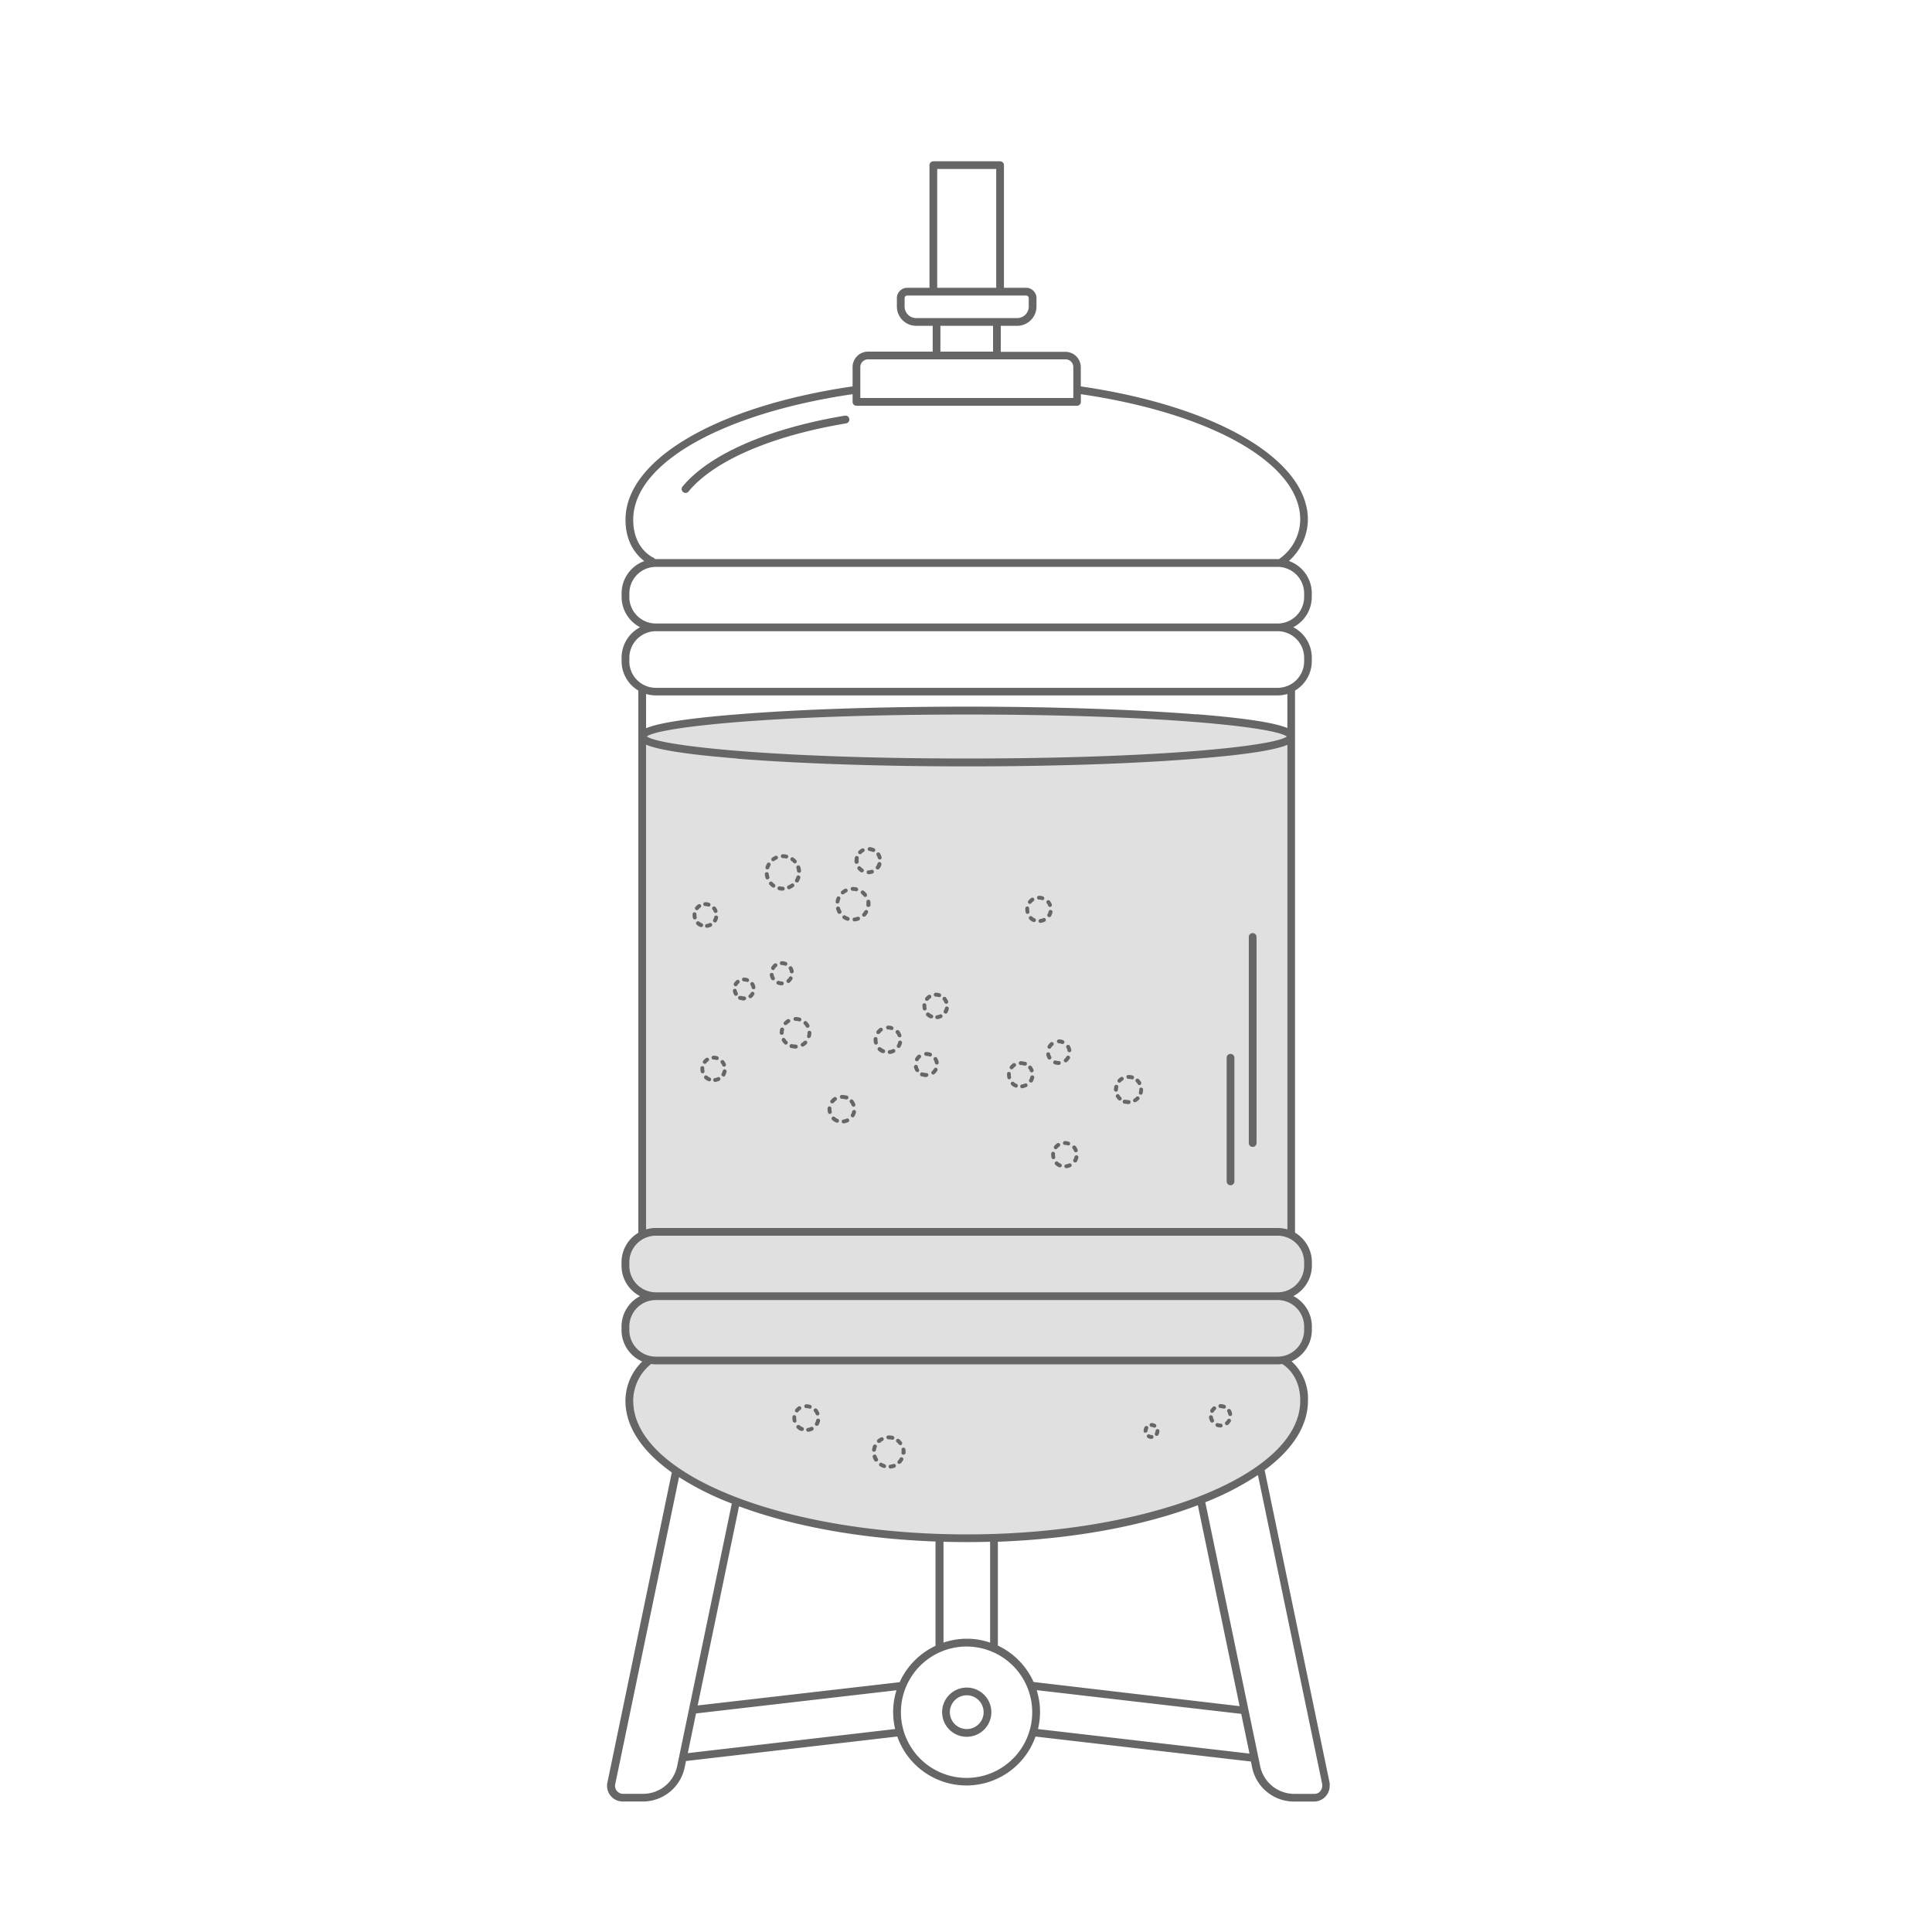 <svg id="Ebene_1" data-name="Ebene 1" xmlns="http://www.w3.org/2000/svg" viewBox="0 0 500 500"><title>wie_abbildung_gaerung_illustration_mobile</title><g id="Illustration"><path id="Illustration_Inhalt_Gärbehälter" data-name="Illustration Inhalt Gärbehälter" d="M338,327.55v-.92a7.83,7.83,0,0,0-4.32-7v-129c0-3.69-37.47-6.69-83.68-6.69s-83.68,3-83.68,6.69v129a7.83,7.83,0,0,0-4.32,7v.92a7.84,7.84,0,0,0,7.83,7.85h0a7.84,7.84,0,0,0-7.83,7.85h0v.92a7.84,7.84,0,0,0,6.34,7.7A13.41,13.41,0,0,0,163,362.44c0,19.64,39,35.56,87,35.56s87-15.92,87-35.56c0-7.06-4.25-9.88-5.48-10.55a7.84,7.84,0,0,0,6.49-7.72v-.92a7.84,7.84,0,0,0-7.83-7.85h0A7.84,7.84,0,0,0,338,327.55Z" style="fill:#e0e0e0"/><path id="Illustration_Gärbehälter" data-name="Illustration Gärbehälter" d="M344.1,461.37l-16.81-80.89c7.31-5.4,11.21-11.54,11.21-18a13,13,0,0,0-4.25-10.18,8.87,8.87,0,0,0,5.26-8.09v-.93a8.86,8.86,0,0,0-4.79-7.86,8.86,8.86,0,0,0,4.79-7.86v-.93a8.86,8.86,0,0,0-4.36-7.62.94.94,0,0,0,0-.11V178.72a8.86,8.86,0,0,0,4.34-7.61v-.93a8.86,8.86,0,0,0-4.79-7.86,8.86,8.86,0,0,0,4.79-7.86v-.93a8.87,8.87,0,0,0-5.93-8.35,14.57,14.57,0,0,0,4.92-10.67c0-15.54-23.6-29.39-58.77-34.51V95a4,4,0,0,0-4-3.95H259V84.32h4.24a5,5,0,0,0,5-5V77.16a2.68,2.68,0,0,0-2.68-2.68h-5.74V42.74a1,1,0,0,0-1-1H241.55a1,1,0,0,0-1,1V74.48h-5.76a2.68,2.68,0,0,0-2.68,2.68v2.16a5,5,0,0,0,5,5h4.27V91H224.53a4,4,0,0,0-3.88,4v5c-35.19,5.13-58.77,18.94-58.77,34.51,0,6.1,3,9.28,4.86,10.7a8.87,8.87,0,0,0-5.87,8.33v.93a8.86,8.86,0,0,0,4.79,7.86,8.86,8.86,0,0,0-4.79,7.86v.93a8.86,8.86,0,0,0,4.33,7.6V318.93a.94.94,0,0,0,0,.11,8.86,8.86,0,0,0-4.35,7.61v.93a8.86,8.86,0,0,0,4.79,7.86,8.86,8.86,0,0,0-4.79,7.86v.93a8.87,8.87,0,0,0,5.35,8.13,14.3,14.3,0,0,0-4.34,10.14c0,6.67,4.2,13,12,18.57l-16.67,80.28a4.06,4.06,0,0,0,4,4.88h5.27a11.06,11.06,0,0,0,10.71-8.73l.36-1.75,54.68-6.34a19,19,0,0,0,17.88,12.67h0A19,19,0,0,0,268,449.42l55.73,6.46.34,1.63a11.05,11.05,0,0,0,10.74,8.73h5.25a4.06,4.06,0,0,0,4.06-4.06A4.15,4.15,0,0,0,344.1,461.37ZM242.55,43.74h15.27V74.48H242.55Zm-5.44,38.58a3,3,0,0,1-3-3V77.16a.68.68,0,0,1,.68-.68h30.77a.68.68,0,0,1,.68.68v2.16a3,3,0,0,1-3,3Zm19.89,2V91H243.38V84.32ZM222.65,95a2,2,0,0,1,1.94-2h51.18a2,2,0,0,1,2,2v8H222.65Zm-58.77,39.5c0-14.49,22.77-27.48,56.77-32.49v2a1,1,0,0,0,1,1h57.08a1,1,0,0,0,1-1v-2c34,5,56.77,18,56.77,32.47a12.56,12.56,0,0,1-5.5,10.21H169.52a1,1,0,0,0-.41-.36c-.21-.1-5.23-2.33-5.23-9.83Zm-1,20v-.93a6.87,6.87,0,0,1,6.86-6.86H330.65a6.87,6.87,0,0,1,6.86,6.86v.93a6.87,6.87,0,0,1-6.86,6.86H169.73a6.87,6.87,0,0,1-6.86-6.88h0Zm0,16.65v-.93a6.87,6.87,0,0,1,6.86-6.86H330.65a6.87,6.87,0,0,1,6.86,6.86v.93a6.87,6.87,0,0,1-6.86,6.86H169.73a6.87,6.87,0,0,1-6.86-6.88h0Zm27.86,25.19c15.89,1.27,37,2,59.46,2s43.58-.7,59.46-2c14.61-1.16,20.85-2.45,23.52-3.58V318.17a8.82,8.82,0,0,0-2.52-.37H169.73a8.82,8.82,0,0,0-2.53.37V192.72c2.66,1.13,8.9,2.41,23.53,3.58Zm-23.37-5.73c3.15-2.45,32.76-5.69,82.83-5.69s79.68,3.24,82.83,5.69c-3.15,2.45-32.76,5.69-82.83,5.69s-79.69-3.3-82.84-5.73Zm142.29-5.73c-15.89-1.27-37-2-59.46-2s-43.58.7-59.46,2c-14.63,1.17-20.86,2.45-23.53,3.58V179.6a8.82,8.82,0,0,0,2.53.37H330.65a8.82,8.82,0,0,0,2.52-.37v8.82c-2.67-1.13-8.91-2.42-23.52-3.58ZM162.87,327.59v-.93a6.87,6.87,0,0,1,6.86-6.86H330.65a6.87,6.87,0,0,1,6.86,6.86v.93a6.87,6.87,0,0,1-6.86,6.86H169.73A6.87,6.87,0,0,1,162.87,327.59Zm0,16.65v-.93a6.87,6.87,0,0,1,6.86-6.86H330.65a6.87,6.87,0,0,1,6.86,6.86v.93a6.87,6.87,0,0,1-6.86,6.86H169.73A6.87,6.87,0,0,1,162.87,344.24Zm1,18.28A12.31,12.31,0,0,1,168.5,353h0a8.85,8.85,0,0,0,1.22.09H330.65a8.85,8.85,0,0,0,1.19-.09c1.35.85,4.66,3.53,4.66,9.5,0,9.66-9.94,18.41-25.93,24.69h0a1,1,0,0,0-.3.13c-15.55,6-36.72,9.78-60,9.78-47.67,0-86.39-15.52-86.39-34.59ZM256.24,399v26.1a19,19,0,0,0-6.06-1h0a18.89,18.89,0,0,0-6,1V399c2,.06,4,.09,6.06.09S254.23,399.07,256.24,399Zm-81,58.1a9,9,0,0,1-8.76,7.14h-5.26a2.06,2.06,0,0,1-2-2.48l16.51-79.48a74.64,74.64,0,0,0,12.35,6.32l1.31.51Zm56.43-9.63L178,453.71l2.13-10.27,51.88-6a18.79,18.79,0,0,0-.34,10.06Zm-51.11-6.1,10.7-51.53c14.19,5.25,31.9,8.4,50.85,9.1v27a19.09,19.09,0,0,0-9.28,9.41Zm81.6,13.75a16.89,16.89,0,0,1-12,5h0a17,17,0,0,1,0-34h0a17,17,0,0,1,6.51,1.31,1,1,0,0,0,.33.14,17,17,0,0,1,5.15,27.58Zm5.33-19.82h0a19,19,0,0,0-9.24-9.42V399c19.36-.71,37.41-4,51.75-9.45l10.81,52Zm1.14,12.18a19.11,19.11,0,0,0,.53-4.37,18.9,18.9,0,0,0-.87-5.7l52.94,6.14,2.14,10.28Zm73,16.17a2,2,0,0,1-1.46.6h-5.25a9,9,0,0,1-8.78-7.14l-14.21-68.34.42-.16a73,73,0,0,0,13.2-6.87l16.64,80a2.14,2.14,0,0,1,0,.42,2,2,0,0,1-.61,1.49ZM177.4,127.58a1,1,0,0,0,.77-.36c6.6-8,21.48-14.42,40.8-17.65a1,1,0,0,0-.33-2c-19.8,3.31-35.11,10-42,18.35a1,1,0,0,0,.77,1.64Zm72.79,309.16a6.37,6.37,0,1,0,6.37,6.37h0A6.38,6.38,0,0,0,250.19,436.74Zm0,10.74a4.37,4.37,0,1,1,4.37-4.37h0A4.37,4.37,0,0,1,250.19,447.48Zm74-150.66a1,1,0,0,0,1-1V242.48a1,1,0,1,0-2,0v53.34a1,1,0,0,0,1,1Zm-5.73,9.92a1,1,0,0,0,1-1v-32a1,1,0,0,0-2,0v32A1,1,0,0,0,318.46,306.74Z" style="fill:#666"/></g><g id="Animation21"><path id="Illustration_Blase_21" data-name="Illustration Blase 21" d="M230.5,380.06a.5.5,0,1,1-.06-1,3.29,3.29,0,0,0,.74-.18.5.5,0,0,1,.35.94h0a4.28,4.28,0,0,1-1,.24Zm-1.74-.18h-.16a4.33,4.33,0,0,1-.89-.43.5.5,0,0,1,.54-.84,3.32,3.32,0,0,0,.69.33.51.51,0,0,1-.16,1Zm4-1a.5.5,0,0,1-.37-.84,3.36,3.36,0,0,0,.45-.62.5.5,0,1,1,.9.44h0a4.39,4.39,0,0,1-.58.8.5.5,0,0,1-.37.15Zm-6.06-.62a.5.5,0,0,1-.43-.24,4.27,4.27,0,0,1-.41-.91.52.52,0,1,1,1-.3,3.25,3.25,0,0,0,.31.69.5.5,0,0,1-.43.76Zm7.07-1.77h0a.5.5,0,0,1-.47-.53h0v-.17a3.31,3.31,0,0,0,0-.59.51.51,0,0,1,1-.18,4.4,4.4,0,0,1,.07.77V376a.5.5,0,0,1-.54.46h0Zm-7.57-.78h-.08a.5.5,0,0,1-.42-.57h0a4.26,4.26,0,0,1,.27-1,.5.5,0,0,1,.93.38,3.29,3.29,0,0,0-.2.73.5.5,0,0,1-.5.44ZM233,374a.5.5,0,0,1-.4-.2,3.41,3.41,0,0,0-.53-.55.5.5,0,0,1,.64-.77h0a4.4,4.4,0,0,1,.68.72.5.5,0,0,1-.4.8Zm-5.56-.57a.5.5,0,0,1-.33-.87A4.33,4.33,0,0,1,228,372a.5.5,0,0,1,.47.88,3.37,3.37,0,0,0-.63.44.5.5,0,0,1-.34.1Zm3.39-.85h-.11a3.32,3.32,0,0,0-.76-.09.54.54,0,0,1-.55-.49.46.46,0,0,1,.4-.51H230a4.37,4.37,0,0,1,1,.11.5.5,0,0,1-.11,1Z" style="fill:#666"/></g><g id="Animation20"><path id="Illustration_Blase_20" data-name="Illustration Blase 20" d="M298,372.38h0a2,2,0,0,1-1-.28.5.5,0,0,1,.5-.86,1.06,1.06,0,0,0,.52.14.5.5,0,0,1,0,1Zm1.35-.77a.5.5,0,0,1-.43-.75,1.06,1.06,0,0,0,.14-.52.5.5,0,0,1,.5-.5h0a.5.5,0,0,1,.5.5,2,2,0,0,1-.28,1,.5.5,0,0,1-.44.27Zm-2.89-.79h0a.5.5,0,0,1-.5-.5,2,2,0,0,1,.28-1,.5.5,0,1,1,.9.44h0a1,1,0,0,0-.14.52.5.5,0,0,1-.51.47Zm2.32-1.33a.5.5,0,0,1-.25-.07,1,1,0,0,0-.52-.14.5.5,0,0,1,0-1,2,2,0,0,1,1,.27.5.5,0,0,1-.25.93Z" style="fill:#666"/></g><g id="Animation19"><path id="Illustration_Blase_19" data-name="Illustration Blase 19" d="M315.88,369.43a3,3,0,0,1-1-.18.5.5,0,0,1,.34-.94,2,2,0,0,0,.69.12.5.5,0,1,1,0,1Zm1.63-.59a.5.5,0,0,1-.32-.88,2,2,0,0,0,.45-.54.5.5,0,0,1,.87.5,3.06,3.06,0,0,1-.67.8A.5.5,0,0,1,317.51,368.84Zm-3.82-.67a.5.5,0,0,1-.43-.25,3,3,0,0,1-.36-1,.51.51,0,1,1,1-.17,2,2,0,0,0,.24.66.5.5,0,0,1-.18.68.49.49,0,0,1-.27.08Zm4.68-1.71a.5.5,0,0,1-.49-.41,2,2,0,0,0-.24-.66.5.5,0,0,1,.87-.5,3,3,0,0,1,.36,1,.5.5,0,0,1-.41.58h-.09Zm-4.68-.82a.49.49,0,0,1-.25-.07.5.5,0,0,1-.18-.68,3.07,3.07,0,0,1,.67-.8.5.5,0,0,1,.65.76h0a2.07,2.07,0,0,0-.45.54.5.5,0,0,1-.44.25Zm3.06-1.12h-.17a8,8,0,0,0-.8-.13.5.5,0,0,1,.11-1h0a3,3,0,0,1,1,.18.51.51,0,0,1-.17,1h0Z" style="fill:#666"/></g><g id="Animation18"><path id="Illustration_Blase_18" data-name="Illustration Blase 18" d="M209.19,370.54a.5.5,0,1,1-.08-1,2.61,2.61,0,0,0,.74-.23.5.5,0,1,1,.44.9,3.62,3.62,0,0,1-1,.32Zm-1.81-.27a.5.5,0,0,1-.22,0,3.59,3.59,0,0,1-.89-.6.5.5,0,0,1,.63-.78h.1a2.6,2.6,0,0,0,.64.44.51.51,0,1,1-.22,1Zm4-1.26a.49.49,0,0,1-.25-.07.5.5,0,0,1-.18-.68,2.54,2.54,0,0,0,.28-.72.51.51,0,1,1,1,.22h0a3.57,3.57,0,0,1-.39,1,.5.5,0,0,1-.42.24Zm-5.73-.84a.5.5,0,0,1-.49-.39,3.65,3.65,0,0,1-.09-.82v-.26a.49.49,0,0,1,.52-.46h0a.5.5,0,0,1,.46.54h0V367a2.68,2.68,0,0,0,.07.59.5.5,0,0,1-.37.6Zm5.92-1.84a.5.5,0,0,1-.47-.32,2.6,2.6,0,0,0-.39-.67.5.5,0,0,1,.73-.69h0l.05.07a3.58,3.58,0,0,1,.54.93.5.5,0,0,1-.47.68Zm-5.34-.79a.5.5,0,0,1-.39-.81,3.63,3.63,0,0,1,.78-.73.5.5,0,0,1,.57.82,2.62,2.62,0,0,0-.57.53.5.5,0,0,1-.34.19Zm3.36-1h-.15a2.65,2.65,0,0,0-.77-.11.51.51,0,0,1-.51-.5.49.49,0,0,1,.48-.5h0a3.61,3.61,0,0,1,1.06.16.51.51,0,0,1-.15,1Z" style="fill:#666"/></g><g id="Animation17"><path id="Illustration_Blase_17" data-name="Illustration Blase 17" d="M276,302.33a.5.5,0,1,1-.07-1,2.58,2.58,0,0,0,.73-.22.5.5,0,0,1,.43.9,3.53,3.53,0,0,1-1,.31Zm-1.77-.27a.49.49,0,0,1-.22,0,3.49,3.49,0,0,1-.87-.6.5.5,0,0,1,.63-.78h0a2.53,2.53,0,0,0,.62.43.51.51,0,1,1-.22,1h0Zm4-1.22a.5.5,0,0,1-.43-.75,2.53,2.53,0,0,0,.28-.7.51.51,0,1,1,1,.22h0a3.51,3.51,0,0,1-.39,1,.5.5,0,0,1-.56.23Zm-5.6-.85a.5.5,0,0,1-.49-.39,3.55,3.55,0,0,1-.09-.79v-.27a.49.49,0,0,1,.52-.46h0a.5.5,0,0,1,.46.54h0v.19a2.63,2.63,0,0,0,.06.57.5.5,0,0,1-.38.6h-.08Zm5.8-1.78a.5.5,0,0,1-.47-.32,2.49,2.49,0,0,0-.38-.66.5.5,0,0,1,.78-.62,3.53,3.53,0,0,1,.53.92.5.5,0,0,1-.47.68Zm-5.21-.79a.5.5,0,0,1-.39-.81,3.51,3.51,0,0,1,.77-.72.5.5,0,0,1,.56.83h0a2.55,2.55,0,0,0-.56.51.5.5,0,0,1-.47.19Zm3.27-1h-.15a2.59,2.59,0,0,0-.75-.11.5.5,0,0,1,0-1,3.54,3.54,0,0,1,1,.16.51.51,0,0,1-.15,1Z" style="fill:#666"/></g><g id="Animation16"><path id="Illustration_Blase_16" data-name="Illustration Blase 16" d="M218.37,290.74a.5.5,0,1,1-.08-1h0a2.71,2.71,0,0,0,.77-.24.5.5,0,1,1,.44.9h0a3.7,3.7,0,0,1-1.06.33Zm-1.87-.28a.49.49,0,0,1-.22,0,3.74,3.74,0,0,1-.91-.62.5.5,0,0,1,.68-.74,2.74,2.74,0,0,0,.67.46.51.51,0,1,1-.22,1h0Zm4.17-1.3a.5.5,0,0,1-.43-.75,2.67,2.67,0,0,0,.29-.75.51.51,0,1,1,1,.22h0a3.64,3.64,0,0,1-.4,1,.5.5,0,0,1-.47.29Zm-5.91-.87a.5.5,0,0,1-.49-.39,3.74,3.74,0,0,1-.09-.84v-.26a.5.5,0,0,1,1,.07v.19a2.74,2.74,0,0,0,.07.61.5.5,0,0,1-.37.6Zm6.12-1.9a.5.5,0,0,1-.47-.32,2.69,2.69,0,0,0-.4-.7.5.5,0,0,1,.73-.69l.05.07a3.67,3.67,0,0,1,.55,1,.5.5,0,0,1-.47.68Zm-5.51-.82a.5.5,0,0,1-.39-.81,3.75,3.75,0,0,1,.81-.75.5.5,0,0,1,.66.75h0a2.74,2.74,0,0,0-.59.55.5.5,0,0,1-.41.2Zm3.46-1.08h-.15a2.73,2.73,0,0,0-.8-.12.51.51,0,0,1-.51-.5.49.49,0,0,1,.48-.5h0a4,4,0,0,1,1.11.16.51.51,0,1,1,0,1h-.13Z" style="fill:#666"/></g><g id="Animation15"><path id="Illustration_Blase_15" data-name="Illustration Blase 15" d="M292.08,285.74a3.78,3.78,0,0,1-.94-.11.52.52,0,1,1,.12-1h.13a2.77,2.77,0,0,0,.68.08.52.52,0,0,1,.52.5.48.48,0,0,1-.46.5h0Zm1.65-.46a.5.5,0,0,1-.25-.93,2.76,2.76,0,0,0,.56-.44.5.5,0,0,1,.76.65h0a3.74,3.74,0,0,1-.77.6.5.5,0,0,1-.25.07Zm-3.94-.47a.5.5,0,0,1-.35-.14,3.73,3.73,0,0,1-.61-.76.5.5,0,0,1,.86-.51,2.75,2.75,0,0,0,.45.56.5.5,0,0,1-.35.86Zm5.44-1.52h-.13a.5.5,0,0,1-.36-.61h0a2.72,2.72,0,0,0,.09-.7.51.51,0,0,1,.5-.51.49.49,0,0,1,.5.48h0a3.76,3.76,0,0,1-.12,1,.5.5,0,0,1-.48.38Zm-6.44-.79a.48.48,0,0,1-.5-.46h0a3.81,3.81,0,0,1,.11-.9.51.51,0,0,1,1,.24,2.85,2.85,0,0,0-.08.67.52.52,0,0,1-.53.49Zm6.09-1.68a.5.5,0,0,1-.43-.25A2.77,2.77,0,0,0,294,280a.5.5,0,0,1,.71-.71,3.79,3.79,0,0,1,.6.77.5.5,0,0,1-.18.68.51.51,0,0,1-.25.08Zm-5.18-.62a.5.5,0,0,1-.36-.85,3.8,3.8,0,0,1,.76-.61.5.5,0,0,1,.52.85,2.8,2.8,0,0,0-.56.45.5.5,0,0,1-.36.16Zm3.2-.9h-.13a2.84,2.84,0,0,0-.71-.09.53.53,0,0,1-.54-.49.47.47,0,0,1,.43-.51h.1a3.81,3.81,0,0,1,1,.13.5.5,0,1,1-.13,1Z" style="fill:#666"/></g><g id="Animation14"><path id="Illustration_Blase_14" data-name="Illustration Blase 14" d="M185.12,280a.5.5,0,1,1-.08-1,2.42,2.42,0,0,0,.68-.21.5.5,0,1,1,.44.9,3.36,3.36,0,0,1-1,.3Zm-1.7-.25a.5.5,0,0,1-.21,0,3.4,3.4,0,0,1-.84-.57.5.5,0,1,1,.68-.74,2.41,2.41,0,0,0,.59.4.51.51,0,1,1-.22,1Zm3.78-1.18a.5.5,0,0,1-.43-.75,2.39,2.39,0,0,0,.26-.67.51.51,0,1,1,1,.22h0a3.39,3.39,0,0,1-.37,1,.5.5,0,0,1-.46.28Zm-5.36-.79a.5.5,0,0,1-.49-.39,3.45,3.45,0,0,1-.09-.78v-.23a.5.5,0,1,1,1,.07v.17a2.41,2.41,0,0,0,.06.55.5.5,0,0,1-.37.6Zm5.54-1.73a.5.5,0,0,1-.47-.32,2.37,2.37,0,0,0-.36-.62.5.5,0,0,1,.78-.62,3.37,3.37,0,0,1,.51.88.5.5,0,0,1-.47.68Zm-5-.73a.5.5,0,0,1-.39-.81,3.45,3.45,0,0,1,.74-.69.5.5,0,0,1,.61.79h0a2.47,2.47,0,0,0-.52.49.5.5,0,0,1-.39.22Zm3.14-1h-.15a2.42,2.42,0,0,0-.71-.11.51.51,0,0,1-.51-.5.49.49,0,0,1,.48-.5h0a3.45,3.45,0,0,1,1,.15.51.51,0,0,1-.15,1Z" style="fill:#666"/></g><g id="Animation13"><path id="Illustration_Blase_13" data-name="Illustration Blase 13" d="M264.57,281.65a.5.5,0,0,1-.07-1,2.57,2.57,0,0,0,.72-.22.5.5,0,0,1,.49.87h-.06a3.51,3.51,0,0,1-1,.31Zm-1.77-.27a.49.49,0,0,1-.22,0,3.49,3.49,0,0,1-.87-.6.5.5,0,0,1,.68-.73,2.53,2.53,0,0,0,.62.43.51.51,0,1,1-.22,1h0Zm4-1.22a.5.5,0,0,1-.43-.75,2.53,2.53,0,0,0,.28-.7.51.51,0,1,1,1,.22h0a3.51,3.51,0,0,1-.39,1,.5.5,0,0,1-.51.23Zm-5.6-.84a.5.5,0,0,1-.49-.39,3.54,3.54,0,0,1-.09-.79v-.27a.49.49,0,0,1,.52-.46h0a.5.5,0,0,1,.46.54h0v.19a2.63,2.63,0,0,0,.06.57.5.5,0,0,1-.38.6h-.08Zm5.8-1.79a.5.5,0,0,1-.46-.32,2.54,2.54,0,0,0-.38-.66.5.5,0,0,1,.78-.62,3.54,3.54,0,0,1,.53.91.5.5,0,0,1-.28.65h0A.49.49,0,0,1,267,277.53Zm-5.21-.79a.5.5,0,0,1-.39-.81,3.5,3.5,0,0,1,.78-.72.5.5,0,0,1,.56.83,2.54,2.54,0,0,0-.55.51.5.5,0,0,1-.45.19Zm3.27-1h-.15a2.59,2.59,0,0,0-.75-.11.5.5,0,0,1,0-1,3.54,3.54,0,0,1,1,.16.51.51,0,1,1,0,1H265Z" style="fill:#666"/></g><g id="Animation12"><path id="Illustration_Blase_12" data-name="Illustration Blase 12" d="M239.76,278.75h0a3.22,3.22,0,0,1-1.07-.18.52.52,0,1,1,.12-1l.13,0H239a2.25,2.25,0,0,0,.74.13.51.51,0,0,1,.52.5h0a.49.49,0,0,1-.49.49Zm1.76-.66a.5.5,0,0,1-.32-.88,2.28,2.28,0,0,0,.5-.6.5.5,0,1,1,.9.44h0a3.24,3.24,0,0,1-.72.87.5.5,0,0,1-.36.17Zm-4.16-.68a.5.5,0,0,1-.43-.24,3.24,3.24,0,0,1-.4-1,.52.52,0,0,1,1-.25V276a2.21,2.21,0,0,0,.28.73.5.5,0,0,1-.43.76Zm5.08-1.91a.5.5,0,0,1-.49-.41,2.24,2.24,0,0,0-.27-.73.5.5,0,1,1,.81-.59l.05.09a3.22,3.22,0,0,1,.39,1.06.5.5,0,0,1-.4.58Zm-5.14-.84a.5.5,0,0,1-.44-.74,3.25,3.25,0,0,1,.71-.88.5.5,0,0,1,.66.75,2.24,2.24,0,0,0-.49.61.5.5,0,0,1-.43.26Zm3.36-1.27h-.17a2.26,2.26,0,0,0-.77-.13.53.53,0,0,1-.53-.49.47.47,0,0,1,.43-.51h.1a3.25,3.25,0,0,1,1.11.19.51.51,0,0,1-.17,1Z" style="fill:#666"/></g><g id="Animation11"><path id="Illustration_Blase_11" data-name="Illustration Blase 11" d="M274,275.6a3.28,3.28,0,0,1-1.11-.19.5.5,0,0,1,.34-.94,2.26,2.26,0,0,0,.75.13.49.49,0,0,1,.53.45h0a.52.52,0,0,1-.45.55Zm1.8-.66a.5.5,0,0,1-.32-.88,2.28,2.28,0,0,0,.51-.61.5.5,0,0,1,.87.5,3.33,3.33,0,0,1-.73.87.5.5,0,0,1-.32.12Zm-4.21-.73a.5.5,0,0,1-.43-.25,3.22,3.22,0,0,1-.39-1.07.51.51,0,0,1,1-.18,2.21,2.21,0,0,0,.27.74.5.5,0,0,1-.18.68.51.51,0,0,1-.26.09Zm5.16-1.9a.5.5,0,0,1-.49-.41,2.24,2.24,0,0,0-.27-.74.5.5,0,1,1,.87-.5,3.22,3.22,0,0,1,.39,1.07.5.5,0,0,1-.41.58h-.09Zm-5.17-.89a.5.5,0,0,1-.43-.75,3.29,3.29,0,0,1,.73-.87.5.5,0,0,1,.65.76h0a2.3,2.3,0,0,0-.51.61.5.5,0,0,1-.43.26Zm3.38-1.24h-.17A2.3,2.3,0,0,0,274,270a.5.5,0,1,1,.1-1,2.79,2.79,0,0,1,1,.19.51.51,0,0,1-.17,1Z" style="fill:#666"/></g><g id="Animation10"><path id="Illustration_Blase_10" data-name="Illustration Blase 10" d="M230.29,272.77a.5.5,0,1,1-.07-1,2.68,2.68,0,0,0,.77-.24.5.5,0,1,1,.44.9,3.64,3.64,0,0,1-1.06.33Zm-1.86-.27a.5.5,0,0,1-.21,0,3.66,3.66,0,0,1-.92-.62.5.5,0,0,1,.63-.78H228a2.72,2.72,0,0,0,.67.45.51.51,0,1,1-.22,1h0Zm4.15-1.29a.5.5,0,0,1-.43-.75,2.66,2.66,0,0,0,.29-.75.51.51,0,1,1,1,.22h0a3.67,3.67,0,0,1-.4,1,.5.5,0,0,1-.47.28Zm-5.89-.87a.5.5,0,0,1-.49-.39,3.73,3.73,0,0,1-.1-.84v-.26a.5.5,0,0,1,1,.07v.19a2.77,2.77,0,0,0,.07.62.5.5,0,0,1-.37.6Zm6.1-1.9a.5.5,0,0,1-.47-.32,2.71,2.71,0,0,0-.4-.7.5.5,0,0,1,.73-.69l.05.07a3.68,3.68,0,0,1,.56,1,.5.5,0,0,1-.28.65h0a.48.48,0,0,1-.2,0Zm-5.5-.81a.5.5,0,0,1-.39-.81,3.74,3.74,0,0,1,.8-.76.5.5,0,0,1,.61.79h0a2.74,2.74,0,0,0-.59.56.5.5,0,0,1-.4.19Zm3.46-1.08h-.15a2.67,2.67,0,0,0-.8-.12.5.5,0,1,1,.06-1,2.76,2.76,0,0,1,1,.16.51.51,0,0,1-.15,1Z" style="fill:#666"/></g><g id="Animation9"><path id="Illustration_Blase_9" data-name="Illustration Blase 9" d="M205.92,271.37h0a4.12,4.12,0,0,1-1-.13.52.52,0,1,1,.12-1h.13a3.1,3.1,0,0,0,.77.1.52.52,0,0,1,.52.5.49.49,0,0,1-.45.53h-.09Zm1.79-.5a.5.5,0,0,1-.25-.93,3.1,3.1,0,0,0,.64-.5.5.5,0,0,1,.71.7,4.12,4.12,0,0,1-.84.66.5.5,0,0,1-.26.07Zm-4.34-.53a.5.5,0,0,1-.35-.14,4.12,4.12,0,0,1-.66-.84.5.5,0,0,1,.86-.51,3.12,3.12,0,0,0,.5.63.5.5,0,0,1-.35.86Zm6-1.66h-.13a.5.5,0,0,1-.36-.61h0a3.09,3.09,0,0,0,.1-.79.51.51,0,0,1,.5-.51.49.49,0,0,1,.5.48h0a4,4,0,0,1-.13,1,.5.5,0,0,1-.49.37Zm-7.08-.89a.48.48,0,0,1-.5-.46h0a4.15,4.15,0,0,1,.12-1,.51.51,0,0,1,1,.24,3.14,3.14,0,0,0-.09.76.52.52,0,0,1-.54.48ZM209,266a.5.5,0,0,1-.43-.25,3.12,3.12,0,0,0-.49-.64.5.5,0,0,1,.71-.71h0a4.13,4.13,0,0,1,.65.84.5.5,0,0,1-.43.75Zm-5.7-.69a.5.5,0,0,1-.36-.85,4.16,4.16,0,0,1,.83-.66.5.5,0,0,1,.52.86h0a3.14,3.14,0,0,0-.63.5.5.5,0,0,1-.37.11Zm3.52-1h-.13a3.1,3.1,0,0,0-.8-.1.53.53,0,0,1-.53-.5.47.47,0,0,1,.44-.5h.1a4.14,4.14,0,0,1,1.06.14.5.5,0,1,1-.13,1Z" style="fill:#666"/></g><g id="Animation8"><path id="Illustration_Blase_8" data-name="Illustration Blase 8" d="M242.59,263.75a.5.5,0,0,1-.07-1,2.34,2.34,0,0,0,.69-.21.5.5,0,1,1,.44.9,3.38,3.38,0,0,1-1,.3Zm-1.7-.25a.49.49,0,0,1-.22,0,3.46,3.46,0,0,1-.85-.58.5.5,0,0,1,.63-.78h.05a2.48,2.48,0,0,0,.6.41.51.51,0,1,1-.22,1h0Zm3.81-1.18a.49.49,0,0,1-.25-.07.5.5,0,0,1-.18-.68,2.42,2.42,0,0,0,.27-.68.51.51,0,1,1,1,.22h0a3.42,3.42,0,0,1-.37,1,.5.5,0,0,1-.48.21Zm-5.39-.81a.5.5,0,0,1-.49-.39,3.46,3.46,0,0,1-.09-.77v-.25a.5.5,0,0,1,1,.07v.18a2.47,2.47,0,0,0,.06.55.5.5,0,0,1-.38.6h-.1Zm5.58-1.73a.5.5,0,0,1-.47-.32,2.43,2.43,0,0,0-.36-.63.5.5,0,0,1,.73-.69l.05.07a3.42,3.42,0,0,1,.51.89.5.5,0,0,1-.28.65h0a.48.48,0,0,1-.19,0Zm-5-.75a.5.5,0,0,1-.39-.81,3.45,3.45,0,0,1,.75-.7.5.5,0,0,1,.56.83,2.42,2.42,0,0,0-.53.5.5.5,0,0,1-.43.15Zm3.16-1h-.15a4.69,4.69,0,0,0-.79-.11.5.5,0,0,1-.44-.5.49.49,0,0,1,.48-.5h.05a3.5,3.5,0,0,1,1,.15.51.51,0,0,1-.15,1Z" style="fill:#666"/></g><g id="Animation7"><path id="Illustration_Blase_7" data-name="Illustration Blase 7" d="M192.6,258.93a3,3,0,0,1-1-.17.52.52,0,1,1,.12-1l.13,0h.08a2,2,0,0,0,.66.11.51.51,0,0,1,.51.5.49.49,0,0,1-.48.5h0Zm1.6-.59a.5.5,0,0,1-.33-.88,2,2,0,0,0,.44-.53.5.5,0,1,1,.87.5,3,3,0,0,1-.65.79.5.5,0,0,1-.33.12Zm-3.74-.62a.5.5,0,0,1-.43-.24,3,3,0,0,1-.37-1,.51.51,0,0,1,1-.19,2,2,0,0,0,.24.64.5.5,0,0,1-.17.69h0a.49.49,0,0,1-.27.1ZM195,256a.5.5,0,0,1-.49-.41,2,2,0,0,0-.24-.64.5.5,0,0,1,.81-.59l.05.09a3,3,0,0,1,.36,1,.5.5,0,0,1-.4.58Zm-4.61-.76a.5.5,0,0,1-.44-.74,3,3,0,0,1,.65-.8.5.5,0,1,1,.66.76,2,2,0,0,0-.43.53.5.5,0,0,1-.41.25Zm3-1.13h-.17a2,2,0,0,0-.67-.12.52.52,0,0,1-.52-.5.48.48,0,0,1,.46-.5h0a3,3,0,0,1,1,.18.51.51,0,0,1-.17,1Z" style="fill:#666"/></g><g id="Animation6"><path id="Illustration_Blase_6" data-name="Illustration Blase 6" d="M202.33,255h0a3.13,3.13,0,0,1-1.07-.19.5.5,0,1,1,.35-.94,2.17,2.17,0,0,0,.73.13.5.5,0,0,1,0,1Zm1.7-.61a.5.5,0,0,1-.32-.88,2.17,2.17,0,0,0,.48-.57.5.5,0,0,1,.91.41l-.05.09a3.12,3.12,0,0,1-.7.83.5.5,0,0,1-.35.17Zm-4-.72a.5.5,0,0,1-.44-.25,3.09,3.09,0,0,1-.36-1,.51.51,0,1,1,1-.16h0a2.11,2.11,0,0,0,.25.7.5.5,0,0,1-.43.75Zm4.88-1.75a.5.5,0,0,1-.49-.41,2.12,2.12,0,0,0-.25-.7.5.5,0,1,1,.87-.5,3.11,3.11,0,0,1,.37,1,.5.5,0,0,1-.41.58h0Zm-4.86-.89a.5.5,0,0,1-.43-.75,3.11,3.11,0,0,1,.71-.83.5.5,0,0,1,.71.71l-.08.06a2.14,2.14,0,0,0-.48.56.5.5,0,0,1-.41.3Zm3.17-1.14h-.17a2.12,2.12,0,0,0-.73-.13.5.5,0,0,1,0-1,3.12,3.12,0,0,1,1.07.19.51.51,0,0,1-.17,1h0Z" style="fill:#666"/></g><g id="Animation5"><path id="Illustration_Blase_5" data-name="Illustration Blase 5" d="M183,240.12a.5.5,0,1,1-.07-1,2.31,2.31,0,0,0,.67-.21.5.5,0,1,1,.44.9h0a3.31,3.31,0,0,1-1,.29Zm-1.65-.25a.5.5,0,0,1-.22,0,3.3,3.3,0,0,1-.82-.56.5.5,0,1,1,.63-.78H181a2.32,2.32,0,0,0,.57.39.51.51,0,0,1-.22,1h0Zm3.67-1.14a.5.5,0,0,1-.43-.75,2.3,2.3,0,0,0,.25-.65.51.51,0,0,1,1,.22h0a3.29,3.29,0,0,1-.36.93.5.5,0,0,1-.48.26Zm-5.21-.78a.5.5,0,0,1-.49-.39,3.34,3.34,0,0,1-.08-.75v-.25a.51.51,0,0,1,.54-.46.5.5,0,0,1,.46.54h0v.17a2.35,2.35,0,0,0,.06.52.5.5,0,0,1-.38.6h0Zm5.39-1.67a.5.5,0,0,1-.47-.32,2.32,2.32,0,0,0-.35-.6.5.5,0,0,1,.78-.62,3.32,3.32,0,0,1,.5.86.5.5,0,0,1-.47.68Zm-4.85-.73a.5.5,0,0,1-.39-.81,3.36,3.36,0,0,1,.73-.68.5.5,0,0,1,.61.79h0a2.35,2.35,0,0,0-.51.48.5.5,0,0,1-.4.2Zm3-.95h-.15a2.31,2.31,0,0,0-.69-.1.5.5,0,0,1,0-1h0a2.57,2.57,0,0,1,1,.14.51.51,0,0,1-.15,1Z" style="fill:#666"/></g><g id="Animation4"><path id="Illustration_Blase_4" data-name="Illustration Blase 4" d="M269.3,238.84a.5.5,0,1,1-.07-1,2.49,2.49,0,0,0,.72-.22.5.5,0,1,1,.44.9,3.5,3.5,0,0,1-1,.31Zm-1.77-.27a.5.5,0,0,1-.22,0,3.52,3.52,0,0,1-.87-.6.5.5,0,0,1,.63-.78h0a2.53,2.53,0,0,0,.62.43.51.51,0,1,1-.22,1h0Zm4-1.22a.5.5,0,0,1-.43-.75,2.52,2.52,0,0,0,.28-.7.51.51,0,1,1,1,.22h0a3.49,3.49,0,0,1-.39,1,.5.5,0,0,1-.51.23Zm-5.6-.84a.5.5,0,0,1-.49-.39,3.47,3.47,0,0,1-.09-.79v-.27a.5.5,0,1,1,1,.08h0v.19a2.48,2.48,0,0,0,.06.56.5.5,0,0,1-.38.6h0Zm5.8-1.79a.5.5,0,0,1-.46-.32,2.53,2.53,0,0,0-.38-.66.5.5,0,0,1,.78-.62,3.52,3.52,0,0,1,.53.91.5.5,0,0,1-.46.68Zm-5.21-.79a.5.5,0,0,1-.39-.81,3.56,3.56,0,0,1,.77-.72.5.5,0,1,1,.56.83,2.53,2.53,0,0,0-.56.52.5.5,0,0,1-.43.18Zm3.27-1h-.15a2.54,2.54,0,0,0-.75-.11.5.5,0,0,1,0-1,3.53,3.53,0,0,1,1,.16.51.51,0,0,1-.15,1Z" style="fill:#666"/></g><g id="Animation3"><path id="Animation3-2" d="M221.17,238.46a.5.5,0,1,1-.06-1,3.44,3.44,0,0,0,.79-.19.5.5,0,1,1,.35.94,4.47,4.47,0,0,1-1,.24Zm-1.83-.21h-.17a4.48,4.48,0,0,1-.94-.46.5.5,0,1,1,.55-.84,3.49,3.49,0,0,0,.73.36.51.51,0,0,1-.17,1Zm4.27-1a.5.5,0,0,1-.36-.84,3.51,3.51,0,0,0,.48-.65.5.5,0,1,1,.87.5,4.53,4.53,0,0,1-.62.84.5.5,0,0,1-.37.13Zm-6.37-.72a.5.5,0,0,1-.43-.25,4.55,4.55,0,0,1-.42-1,.52.52,0,0,1,1-.29,3.52,3.52,0,0,0,.33.74.5.5,0,0,1-.43.75Zm7.45-1.79h0a.5.5,0,0,1-.47-.53h0V234a3.54,3.54,0,0,0,0-.61.51.51,0,0,1,1-.17,4.53,4.53,0,0,1,.07.79v.25a.5.5,0,0,1-.56.43Zm-7.94-.89h-.08a.5.5,0,0,1-.41-.58h0a4.5,4.5,0,0,1,.29-1,.5.5,0,0,1,.92.39,3.45,3.45,0,0,0-.23.78.5.5,0,0,1-.49.38Zm7.15-1.72a.5.5,0,0,1-.4-.2,3.57,3.57,0,0,0-.56-.59.5.5,0,0,1,.64-.77,4.55,4.55,0,0,1,.72.76.5.5,0,0,1-.4.8Zm-5.8-.65a.5.5,0,0,1-.32-.88,4.47,4.47,0,0,1,.87-.58.5.5,0,0,1,.46.89h0a3.51,3.51,0,0,0-.67.45.5.5,0,0,1-.34.08Zm3.51-.85h-.12a3.5,3.5,0,0,0-.81-.09.51.51,0,0,1-.52-.5h0a.49.49,0,0,1,.48-.5h0a4.53,4.53,0,0,1,1,.12.5.5,0,0,1-.11,1Z" style="fill:#666"/></g><g id="Animation2"><path id="Illustration_Blase_2" data-name="Illustration Blase 2" d="M202.61,230.49h0a4.72,4.72,0,0,1-1-.1.51.51,0,0,1,.2-1,3.71,3.71,0,0,0,.75.08.51.51,0,0,1,.51.5.49.49,0,0,1-.46.52h0Zm1.7-.37a.51.51,0,1,1-.21-1h0a3.73,3.73,0,0,0,.67-.39.5.5,0,1,1,.59.81,4.74,4.74,0,0,1-.85.49.5.5,0,0,1-.2.09Zm-4.16-.42a.5.5,0,0,1-.29-.09,4.76,4.76,0,0,1-.73-.65.5.5,0,0,1,.74-.67,3.75,3.75,0,0,0,.58.52.5.5,0,0,1-.29.91Zm6.08-1.32a.5.5,0,0,1-.43-.75,3.72,3.72,0,0,0,.31-.71.52.52,0,0,1,1,.31h0a4.72,4.72,0,0,1-.4.9.5.5,0,0,1-.49.26Zm-7.61-.77a.5.5,0,0,1-.47-.34,4.7,4.7,0,0,1-.21-1,.5.5,0,0,1,1-.11,3.66,3.66,0,0,0,.16.75.5.5,0,0,1-.32.63Zm8.14-1.76a.5.5,0,0,1-.5-.45,3.71,3.71,0,0,0-.16-.76.52.52,0,0,1,1-.31,4.64,4.64,0,0,1,.21,1,.5.5,0,0,1-.44.55ZM198.6,225h-.15a.5.5,0,0,1-.33-.62h0a4.69,4.69,0,0,1,.39-.9.5.5,0,1,1,.87.5h0a3.68,3.68,0,0,0-.31.71.5.5,0,0,1-.48.29Zm7.11-1.54a.5.5,0,0,1-.37-.17,3.72,3.72,0,0,0-.58-.52.5.5,0,0,1,.59-.81,4.74,4.74,0,0,1,.73.66.5.5,0,0,1-.37.83Zm-5.6-.57a.5.5,0,0,1-.3-.9,4.64,4.64,0,0,1,.85-.5.5.5,0,0,1,.41.91,3.66,3.66,0,0,0-.67.39.5.5,0,0,1-.3.11Zm3.36-.73h-.1a3.68,3.68,0,0,0-.77-.08.52.52,0,0,1-.52-.5.48.48,0,0,1,.46-.5h0a4.73,4.73,0,0,1,1,.1.5.5,0,0,1-.1,1Z" style="fill:#666"/></g><g id="Animation1"><path id="Illustration_Blase_1" data-name="Illustration Blase 1" d="M224.79,226.25a.5.5,0,0,1,0-1,2.54,2.54,0,0,0,.74-.14.5.5,0,0,1,.33.94,3.52,3.52,0,0,1-1,.19Zm-1.73-.46a.5.5,0,0,1-.27-.08,3.56,3.56,0,0,1-.61-.49L222,225a.5.5,0,0,1,.76-.65h0l.13.14a2.57,2.57,0,0,0,.44.35.5.5,0,0,1-.27.92Zm4.07-.77a.5.5,0,0,1-.4-.8,2.51,2.51,0,0,0,.35-.67.52.52,0,1,1,1,.25v.08a3.52,3.52,0,0,1-.5.93.5.5,0,0,1-.39.19Zm-5.47-1.47a.5.5,0,0,1-.5-.45,3.61,3.61,0,0,1,0-.39,3.55,3.55,0,0,1,.06-.66.51.51,0,1,1,1,.13v.06a2.55,2.55,0,0,0,0,.48,2.61,2.61,0,0,0,0,.28.5.5,0,0,1-.44.55Zm6-1.12a.5.5,0,0,1-.48-.37,2.51,2.51,0,0,0-.3-.69.5.5,0,1,1,.85-.53,3.53,3.53,0,0,1,.42,1,.5.5,0,0,1-.35.61Zm-5.09-1.36a.5.5,0,0,1-.35-.85,3.54,3.54,0,0,1,.85-.63.5.5,0,0,1,.47.88,2.55,2.55,0,0,0-.61.45.5.5,0,0,1-.4.15Zm3.37-.64a.5.5,0,0,1-.2,0,2.54,2.54,0,0,0-.73-.2.5.5,0,0,1,.11-1,3.57,3.57,0,0,1,1,.27.51.51,0,0,1-.2,1Z" style="fill:#666"/></g></svg>